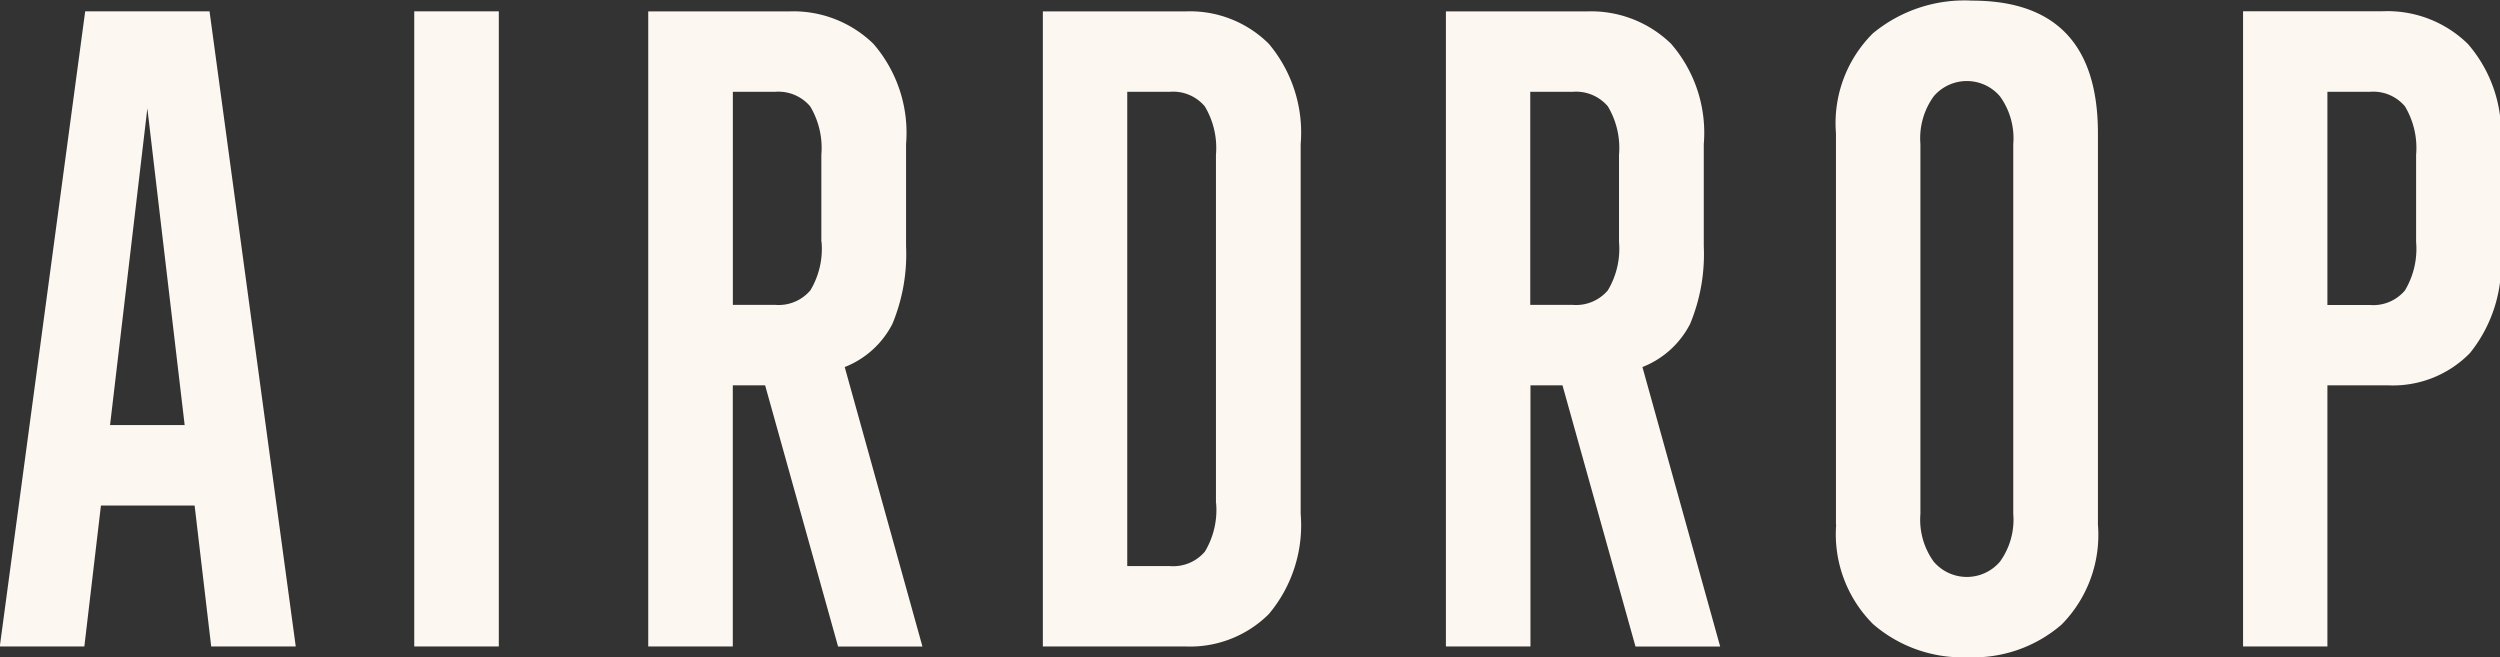 <svg xmlns="http://www.w3.org/2000/svg" width="48.25" height="12.688" viewBox="0 0 48.25 12.688">
  <rect x="0" y="0" width="48.25" height="12.688" fill="#333333" stroke="none"/>
<defs>
    <style>
      .cls-1 {
        fill: #fcf7f1;
        fill-rule: evenodd;
      }
    </style>
  </defs>
  <path id="AirDrop" class="cls-1" d="M104.052,56.758L102.388,44.5h-2.4L98.34,56.758h1.632l0.32-2.72H102.1l0.32,2.72h1.632Zm-2.144-4.273h-1.44l0.72-6.113Zm6.063,4.273V44.5h-1.632V56.758h1.632Zm8.176,0-1.5-5.393a1.753,1.753,0,0,0,.92-0.832,3.507,3.507,0,0,0,.264-1.5V47.061a2.621,2.621,0,0,0-.632-1.936,2.214,2.214,0,0,0-1.624-.624h-2.72V56.758h1.632V51.718h0.624l1.408,5.041h1.632ZM114.2,48.949a1.561,1.561,0,0,1-.216.936,0.805,0.805,0,0,1-.68.28h-0.816V46.053H113.3a0.805,0.805,0,0,1,.68.28,1.561,1.561,0,0,1,.216.936v1.68Zm7.023,7.809a2.157,2.157,0,0,0,1.608-.624,2.661,2.661,0,0,0,.616-1.936V47.061a2.661,2.661,0,0,0-.616-1.936,2.158,2.158,0,0,0-1.608-.624h-2.752V56.758h2.752Zm0.592-2.768a1.56,1.56,0,0,1-.216.936,0.8,0.8,0,0,1-.68.28H120.1V46.053h0.816a0.8,0.8,0,0,1,.68.28,1.561,1.561,0,0,1,.216.936V53.99Zm9.728,2.768-1.5-5.393a1.753,1.753,0,0,0,.92-0.832,3.507,3.507,0,0,0,.264-1.5V47.061a2.621,2.621,0,0,0-.632-1.936,2.215,2.215,0,0,0-1.624-.624h-2.721V56.758h1.632V51.718H128.5l1.409,5.041h1.632Zm-1.952-7.809a1.561,1.561,0,0,1-.216.936,0.805,0.805,0,0,1-.68.28h-0.817V46.053h0.817a0.805,0.805,0,0,1,.68.28,1.561,1.561,0,0,1,.216.936v1.68Zm4.191,5.457a2.451,2.451,0,0,0,.712,1.92,2.634,2.634,0,0,0,1.832.64,2.6,2.6,0,0,0,1.808-.632,2.463,2.463,0,0,0,.7-1.928V46.853q0-2.56-2.432-2.56a2.774,2.774,0,0,0-1.912.632,2.446,2.446,0,0,0-.712,1.928v7.553ZM137.2,54.2a1.382,1.382,0,0,1-.256.92,0.84,0.84,0,0,1-1.28,0,1.382,1.382,0,0,1-.256-0.92V47.061a1.382,1.382,0,0,1,.256-0.92,0.84,0.84,0,0,1,1.28,0,1.382,1.382,0,0,1,.256.92V54.2Zm6.063,2.56V51.718h1.168a2.079,2.079,0,0,0,1.584-.624,2.73,2.73,0,0,0,.592-1.936v-2.1a2.621,2.621,0,0,0-.632-1.928,2.218,2.218,0,0,0-1.64-.632h-2.7V56.758h1.632Zm1.712-7.809a1.561,1.561,0,0,1-.216.936,0.8,0.8,0,0,1-.68.28h-0.816V46.053h0.816a0.8,0.8,0,0,1,.68.28,1.561,1.561,0,0,1,.216.936v1.68Z" transform="translate(-98.344 -44.281)"/>
</svg>
